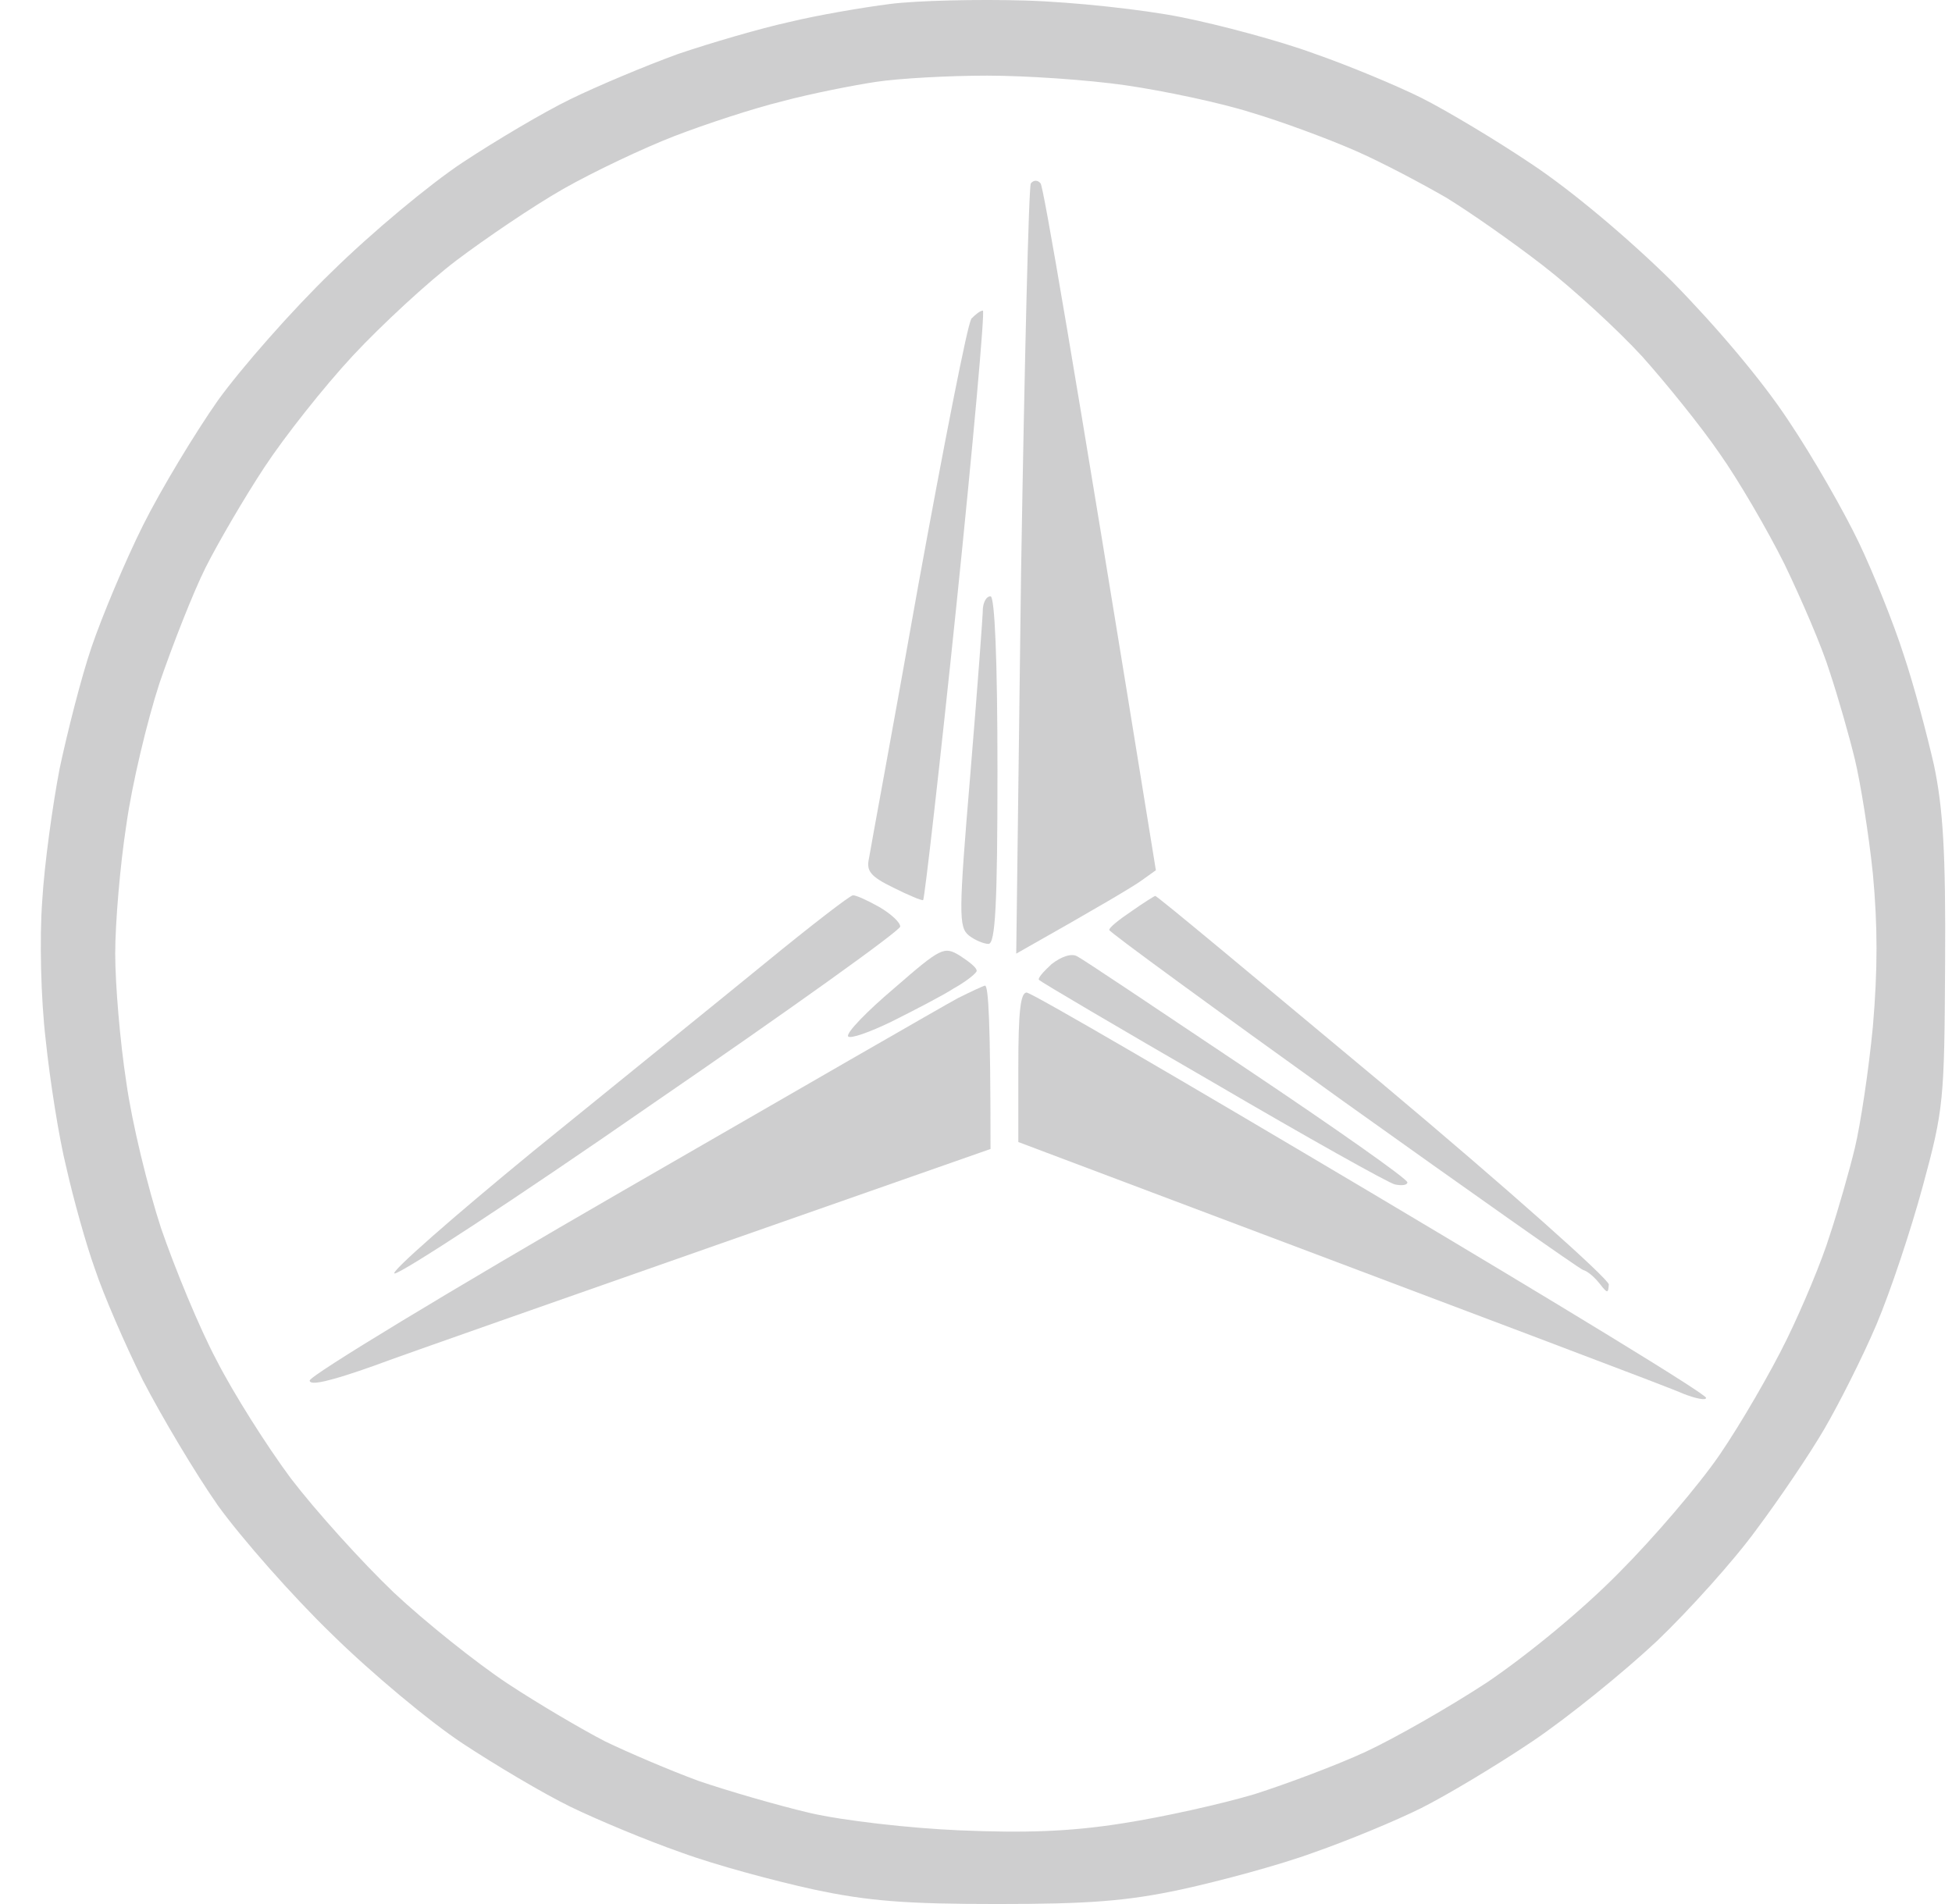 <svg width="41" height="40" viewBox="0 0 41 40" fill="none" xmlns="http://www.w3.org/2000/svg">
<g clip-path="url(#clip0_80_8722)">
<path d="M21.535 0.011C22.542 0.041 24.016 0.201 24.818 0.362C25.621 0.523 26.876 0.858 27.591 1.121C28.306 1.369 29.327 1.793 29.853 2.055C30.378 2.318 31.429 2.947 32.188 3.458C33.019 4.013 34.186 4.992 35.12 5.912C36.039 6.847 37.018 8 37.572 8.847C38.083 9.607 38.74 10.761 39.046 11.403C39.352 12.046 39.775 13.098 39.98 13.74C40.198 14.383 40.476 15.434 40.622 16.077C40.812 16.982 40.87 17.917 40.855 20.239C40.841 23.116 40.825 23.306 40.388 24.913C40.14 25.833 39.702 27.147 39.41 27.834C39.118 28.52 38.623 29.498 38.316 30.024C38.01 30.55 37.367 31.5 36.886 32.142C36.419 32.785 35.471 33.836 34.8 34.478C34.114 35.121 32.946 36.071 32.188 36.582C31.429 37.093 30.378 37.721 29.853 37.984C29.327 38.247 28.306 38.67 27.591 38.919C26.876 39.182 25.621 39.518 24.818 39.693C23.666 39.941 22.848 40 20.951 40C19.054 40 18.237 39.941 17.084 39.693C16.282 39.518 15.027 39.182 14.312 38.919C13.597 38.67 12.547 38.232 11.978 37.955C11.409 37.677 10.402 37.078 9.716 36.626C9.03 36.173 7.803 35.151 6.972 34.333C6.14 33.529 5.075 32.317 4.579 31.631C4.098 30.944 3.397 29.761 3.003 29.002C2.624 28.242 2.171 27.191 1.996 26.665C1.806 26.139 1.543 25.19 1.398 24.548C1.237 23.905 1.048 22.692 0.96 21.846C0.858 20.984 0.828 19.713 0.887 18.925C0.931 18.165 1.106 16.909 1.252 16.149C1.413 15.39 1.704 14.236 1.923 13.594C2.142 12.951 2.624 11.797 3.003 11.038C3.382 10.278 4.098 9.095 4.579 8.409C5.075 7.723 6.14 6.51 6.972 5.707C7.803 4.889 9.03 3.867 9.716 3.414C10.402 2.961 11.409 2.362 11.978 2.085C12.547 1.807 13.554 1.384 14.239 1.135C14.925 0.902 15.975 0.595 16.573 0.464C17.172 0.318 18.12 0.157 18.689 0.084C19.259 0.011 20.528 -0.018 21.535 0.011ZM20.733 1.589C19.93 1.589 18.88 1.647 18.398 1.72C17.917 1.793 17.026 1.968 16.428 2.129C15.829 2.275 14.808 2.611 14.166 2.859C13.524 3.107 12.473 3.604 11.831 3.969C11.189 4.335 10.182 5.021 9.584 5.473C8.986 5.926 8.008 6.832 7.41 7.474C6.812 8.117 5.98 9.169 5.557 9.811C5.134 10.454 4.579 11.403 4.316 11.928C4.054 12.454 3.631 13.535 3.354 14.339C3.091 15.142 2.77 16.486 2.653 17.333C2.522 18.18 2.42 19.392 2.42 20.035C2.42 20.678 2.522 21.89 2.653 22.737C2.77 23.584 3.106 24.956 3.383 25.803C3.675 26.651 4.185 27.892 4.55 28.579C4.9 29.265 5.601 30.375 6.111 31.061C6.637 31.748 7.6 32.814 8.272 33.457C8.943 34.085 10.022 34.946 10.664 35.37C11.306 35.793 12.226 36.334 12.707 36.582C13.189 36.815 14.079 37.196 14.677 37.415C15.275 37.619 16.326 37.926 17.012 38.087C17.698 38.247 19.113 38.408 20.149 38.452C21.535 38.51 22.469 38.481 23.578 38.305C24.424 38.174 25.665 37.897 26.351 37.692C27.036 37.473 28.087 37.079 28.686 36.801C29.284 36.524 30.437 35.866 31.239 35.341C32.1 34.756 33.238 33.822 34.012 33.033C34.727 32.317 35.69 31.193 36.128 30.55C36.566 29.908 37.193 28.827 37.528 28.14C37.864 27.454 38.272 26.476 38.433 25.95C38.608 25.424 38.841 24.606 38.958 24.124C39.075 23.642 39.25 22.488 39.338 21.568C39.44 20.371 39.44 19.451 39.338 18.355C39.25 17.508 39.075 16.427 38.958 15.945C38.841 15.463 38.608 14.646 38.433 14.12C38.272 13.594 37.835 12.586 37.484 11.856C37.12 11.126 36.507 10.074 36.113 9.519C35.734 8.964 34.989 8.044 34.493 7.489C33.983 6.934 33.048 6.072 32.406 5.576C31.764 5.079 30.845 4.436 30.363 4.144C29.882 3.867 29.036 3.414 28.467 3.166C27.898 2.917 26.919 2.553 26.277 2.363C25.635 2.159 24.454 1.91 23.651 1.793C22.849 1.676 21.535 1.589 20.733 1.589Z" fill="#3C3C43" fill-opacity="0.25"/>
<path d="M21.447 12.002C21.52 7.576 21.608 3.911 21.652 3.852C21.71 3.779 21.797 3.779 21.856 3.852C21.914 3.911 22.483 7.182 24.278 18.282L23.972 18.501C23.811 18.618 23.155 19.012 21.345 20.034L21.447 12.002Z" fill="#3C3C43" fill-opacity="0.25"/>
<path d="M19.288 12.294C19.828 9.329 20.324 6.802 20.397 6.715V6.7C20.484 6.612 20.586 6.525 20.645 6.525C20.689 6.525 20.441 9.3 20.09 12.703C19.74 16.091 19.419 18.881 19.39 18.91C19.361 18.924 19.083 18.808 18.762 18.647C18.281 18.413 18.193 18.296 18.252 18.034C18.281 17.844 18.762 15.259 19.288 12.294Z" fill="#3C3C43" fill-opacity="0.25"/>
<path d="M20.382 16.252C20.528 14.485 20.645 12.922 20.645 12.776C20.659 12.644 20.718 12.527 20.805 12.527C20.893 12.527 20.951 13.842 20.951 16.179C20.951 18.997 20.907 19.83 20.762 19.83C20.674 19.83 20.484 19.757 20.353 19.655C20.134 19.479 20.134 19.202 20.382 16.252Z" fill="#3C3C43" fill-opacity="0.25"/>
<path d="M11.204 24.182C12.911 22.795 15.1 21.027 16.063 20.239C17.026 19.45 17.858 18.808 17.916 18.808C17.989 18.808 18.237 18.924 18.471 19.056C18.719 19.202 18.908 19.377 18.908 19.465C18.908 19.552 16.559 21.232 13.684 23.204C10.824 25.19 8.387 26.782 8.285 26.753C8.198 26.724 9.511 25.57 11.204 24.182Z" fill="#3C3C43" fill-opacity="0.25"/>
<path d="M23.3 19.538C23.286 19.494 23.505 19.319 23.767 19.143C24.015 18.968 24.249 18.822 24.264 18.822C24.293 18.808 26.438 20.604 29.05 22.78C31.662 24.971 33.792 26.869 33.792 26.986C33.778 27.176 33.763 27.176 33.603 26.972C33.5 26.84 33.355 26.709 33.252 26.68C33.165 26.65 30.888 25.044 28.189 23.116C25.504 21.188 23.3 19.582 23.3 19.538Z" fill="#3C3C43" fill-opacity="0.25"/>
<path d="M17.814 21.772C17.77 21.699 18.208 21.247 18.777 20.765C19.769 19.903 19.828 19.874 20.163 20.078C20.367 20.21 20.528 20.341 20.513 20.399C20.513 20.443 20.294 20.619 20.032 20.765C19.784 20.925 19.186 21.232 18.719 21.466C18.266 21.685 17.858 21.831 17.814 21.772Z" fill="#3C3C43" fill-opacity="0.25"/>
<path d="M21.827 20.589C21.783 20.56 21.914 20.414 22.089 20.253C22.294 20.093 22.512 20.02 22.629 20.093C22.742 20.149 24.233 21.148 26.008 22.337L26.19 22.459C28.043 23.7 29.561 24.766 29.561 24.839C29.561 24.898 29.444 24.913 29.298 24.883C29.167 24.854 27.445 23.89 25.475 22.736C23.505 21.597 21.87 20.633 21.827 20.589Z" fill="#3C3C43" fill-opacity="0.25"/>
<path d="M13.086 25.015C16.705 22.926 19.871 21.101 20.119 20.969C20.382 20.838 20.63 20.721 20.689 20.706C20.762 20.706 20.805 21.48 20.805 24.138L15.012 26.169C11.816 27.293 8.592 28.418 7.847 28.695C6.943 29.016 6.505 29.119 6.505 29.002C6.505 28.9 9.467 27.103 13.086 25.015Z" fill="#3C3C43" fill-opacity="0.25"/>
<path d="M21.389 23.992V22.43C21.389 21.261 21.433 20.852 21.564 20.852C21.666 20.852 24.92 22.751 28.802 25.058C32.683 27.366 35.85 29.294 35.835 29.367C35.835 29.425 35.616 29.382 35.354 29.279C35.106 29.163 31.852 27.936 21.389 23.992Z" fill="#3C3C43" fill-opacity="0.25"/>
</g>
<defs>
<clipPath id="clip0_80_8722">
<rect width="40" height="40" fill="white" transform="translate(0.857)"/>
</clipPath>
</defs>
</svg>

